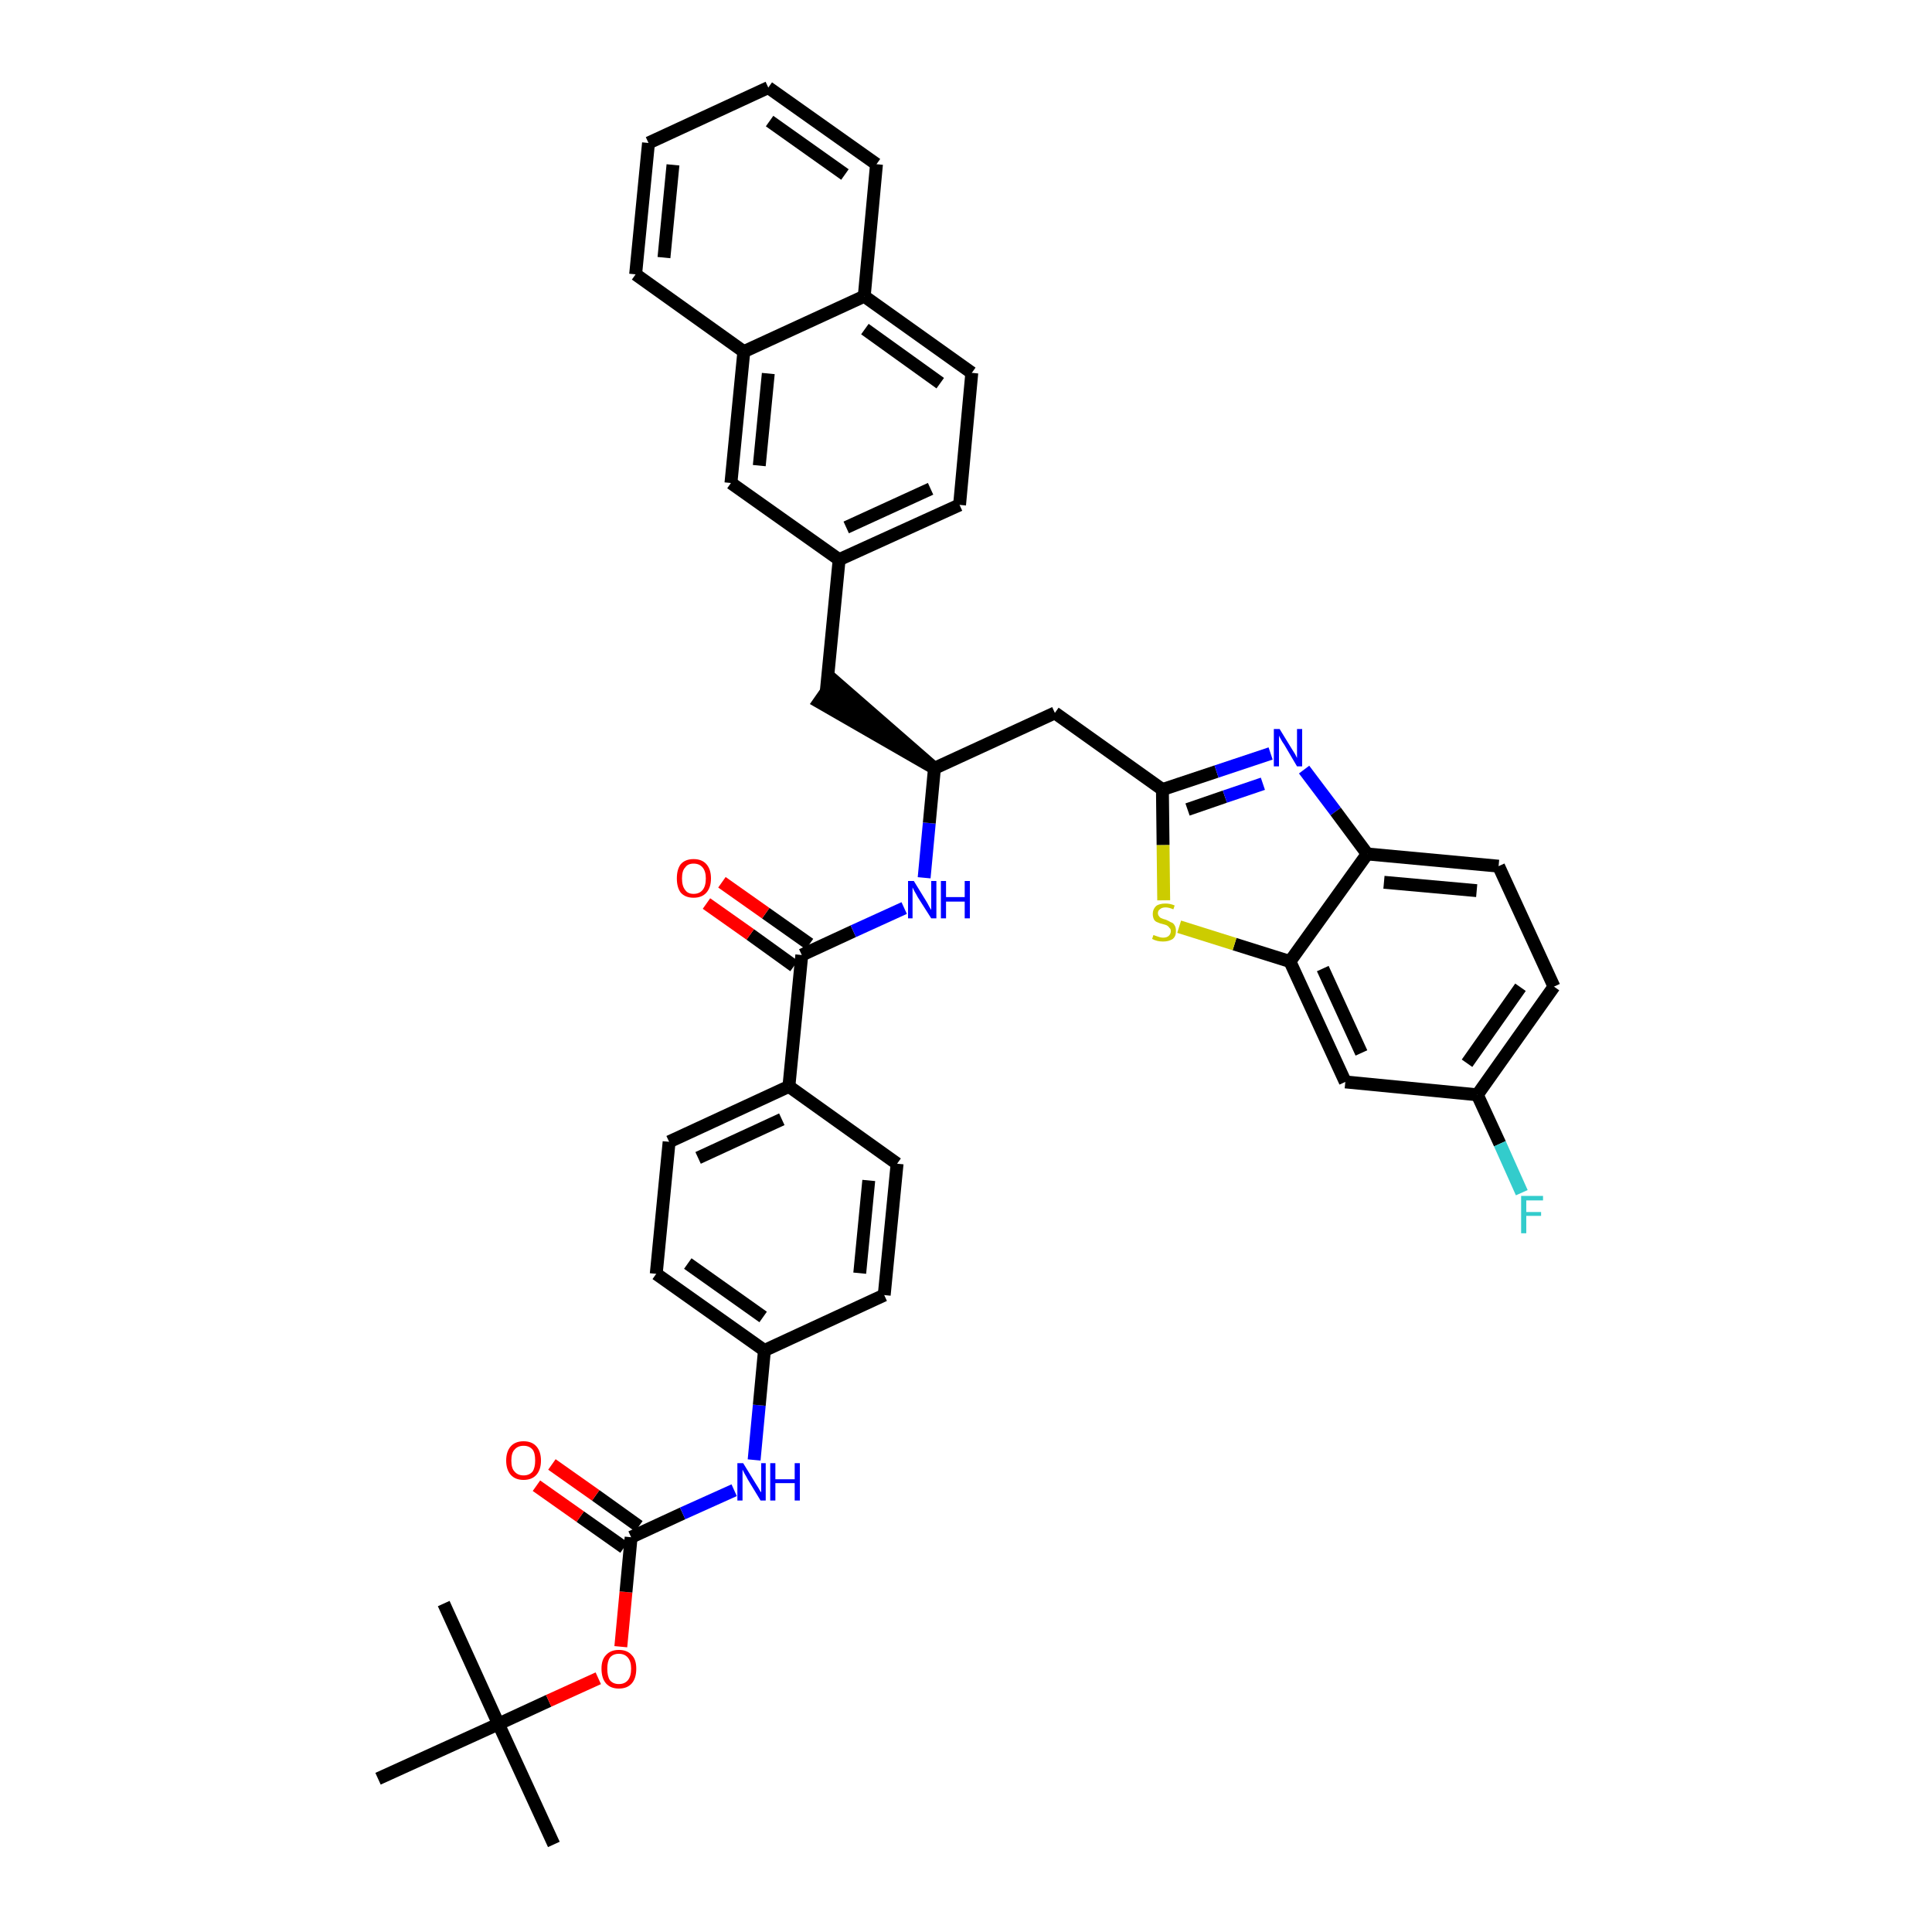 <?xml version='1.0' encoding='iso-8859-1'?>
<svg version='1.1' baseProfile='full'
              xmlns='http://www.w3.org/2000/svg'
                      xmlns:rdkit='http://www.rdkit.org/xml'
                      xmlns:xlink='http://www.w3.org/1999/xlink'
                  xml:space='preserve'
width='300px' height='300px' viewBox='0 0 300 300'>
<!-- END OF HEADER -->
<path class='bond-0 atom-0 atom-1' d='M 86.0,286.4 L 77.4,267.7' style='fill:none;fill-rule:evenodd;stroke:#000000;stroke-width:2.0px;stroke-linecap:butt;stroke-linejoin:miter;stroke-opacity:1' />
<path class='bond-1 atom-1 atom-2' d='M 77.4,267.7 L 68.9,249.0' style='fill:none;fill-rule:evenodd;stroke:#000000;stroke-width:2.0px;stroke-linecap:butt;stroke-linejoin:miter;stroke-opacity:1' />
<path class='bond-2 atom-1 atom-3' d='M 77.4,267.7 L 58.7,276.2' style='fill:none;fill-rule:evenodd;stroke:#000000;stroke-width:2.0px;stroke-linecap:butt;stroke-linejoin:miter;stroke-opacity:1' />
<path class='bond-3 atom-1 atom-4' d='M 77.4,267.7 L 85.2,264.1' style='fill:none;fill-rule:evenodd;stroke:#000000;stroke-width:2.0px;stroke-linecap:butt;stroke-linejoin:miter;stroke-opacity:1' />
<path class='bond-3 atom-1 atom-4' d='M 85.2,264.1 L 92.9,260.6' style='fill:none;fill-rule:evenodd;stroke:#FF0000;stroke-width:2.0px;stroke-linecap:butt;stroke-linejoin:miter;stroke-opacity:1' />
<path class='bond-4 atom-4 atom-5' d='M 96.4,255.7 L 97.2,247.2' style='fill:none;fill-rule:evenodd;stroke:#FF0000;stroke-width:2.0px;stroke-linecap:butt;stroke-linejoin:miter;stroke-opacity:1' />
<path class='bond-4 atom-4 atom-5' d='M 97.2,247.2 L 98.0,238.7' style='fill:none;fill-rule:evenodd;stroke:#000000;stroke-width:2.0px;stroke-linecap:butt;stroke-linejoin:miter;stroke-opacity:1' />
<path class='bond-5 atom-5 atom-6' d='M 99.2,237.0 L 92.5,232.2' style='fill:none;fill-rule:evenodd;stroke:#000000;stroke-width:2.0px;stroke-linecap:butt;stroke-linejoin:miter;stroke-opacity:1' />
<path class='bond-5 atom-5 atom-6' d='M 92.5,232.2 L 85.7,227.4' style='fill:none;fill-rule:evenodd;stroke:#FF0000;stroke-width:2.0px;stroke-linecap:butt;stroke-linejoin:miter;stroke-opacity:1' />
<path class='bond-5 atom-5 atom-6' d='M 96.9,240.3 L 90.1,235.5' style='fill:none;fill-rule:evenodd;stroke:#000000;stroke-width:2.0px;stroke-linecap:butt;stroke-linejoin:miter;stroke-opacity:1' />
<path class='bond-5 atom-5 atom-6' d='M 90.1,235.5 L 83.3,230.7' style='fill:none;fill-rule:evenodd;stroke:#FF0000;stroke-width:2.0px;stroke-linecap:butt;stroke-linejoin:miter;stroke-opacity:1' />
<path class='bond-6 atom-5 atom-7' d='M 98.0,238.7 L 106.0,235.0' style='fill:none;fill-rule:evenodd;stroke:#000000;stroke-width:2.0px;stroke-linecap:butt;stroke-linejoin:miter;stroke-opacity:1' />
<path class='bond-6 atom-5 atom-7' d='M 106.0,235.0 L 114.0,231.4' style='fill:none;fill-rule:evenodd;stroke:#0000FF;stroke-width:2.0px;stroke-linecap:butt;stroke-linejoin:miter;stroke-opacity:1' />
<path class='bond-7 atom-7 atom-8' d='M 117.1,226.7 L 117.9,218.2' style='fill:none;fill-rule:evenodd;stroke:#0000FF;stroke-width:2.0px;stroke-linecap:butt;stroke-linejoin:miter;stroke-opacity:1' />
<path class='bond-7 atom-7 atom-8' d='M 117.9,218.2 L 118.7,209.7' style='fill:none;fill-rule:evenodd;stroke:#000000;stroke-width:2.0px;stroke-linecap:butt;stroke-linejoin:miter;stroke-opacity:1' />
<path class='bond-8 atom-8 atom-9' d='M 118.7,209.7 L 101.9,197.8' style='fill:none;fill-rule:evenodd;stroke:#000000;stroke-width:2.0px;stroke-linecap:butt;stroke-linejoin:miter;stroke-opacity:1' />
<path class='bond-8 atom-8 atom-9' d='M 118.5,204.5 L 106.8,196.2' style='fill:none;fill-rule:evenodd;stroke:#000000;stroke-width:2.0px;stroke-linecap:butt;stroke-linejoin:miter;stroke-opacity:1' />
<path class='bond-39 atom-39 atom-8' d='M 137.3,201.1 L 118.7,209.7' style='fill:none;fill-rule:evenodd;stroke:#000000;stroke-width:2.0px;stroke-linecap:butt;stroke-linejoin:miter;stroke-opacity:1' />
<path class='bond-9 atom-9 atom-10' d='M 101.9,197.8 L 103.9,177.3' style='fill:none;fill-rule:evenodd;stroke:#000000;stroke-width:2.0px;stroke-linecap:butt;stroke-linejoin:miter;stroke-opacity:1' />
<path class='bond-10 atom-10 atom-11' d='M 103.9,177.3 L 122.5,168.7' style='fill:none;fill-rule:evenodd;stroke:#000000;stroke-width:2.0px;stroke-linecap:butt;stroke-linejoin:miter;stroke-opacity:1' />
<path class='bond-10 atom-10 atom-11' d='M 108.4,179.8 L 121.4,173.8' style='fill:none;fill-rule:evenodd;stroke:#000000;stroke-width:2.0px;stroke-linecap:butt;stroke-linejoin:miter;stroke-opacity:1' />
<path class='bond-11 atom-11 atom-12' d='M 122.5,168.7 L 124.5,148.3' style='fill:none;fill-rule:evenodd;stroke:#000000;stroke-width:2.0px;stroke-linecap:butt;stroke-linejoin:miter;stroke-opacity:1' />
<path class='bond-37 atom-11 atom-38' d='M 122.5,168.7 L 139.3,180.7' style='fill:none;fill-rule:evenodd;stroke:#000000;stroke-width:2.0px;stroke-linecap:butt;stroke-linejoin:miter;stroke-opacity:1' />
<path class='bond-12 atom-12 atom-13' d='M 125.7,146.6 L 118.9,141.8' style='fill:none;fill-rule:evenodd;stroke:#000000;stroke-width:2.0px;stroke-linecap:butt;stroke-linejoin:miter;stroke-opacity:1' />
<path class='bond-12 atom-12 atom-13' d='M 118.9,141.8 L 112.1,137.0' style='fill:none;fill-rule:evenodd;stroke:#FF0000;stroke-width:2.0px;stroke-linecap:butt;stroke-linejoin:miter;stroke-opacity:1' />
<path class='bond-12 atom-12 atom-13' d='M 123.3,150.0 L 116.5,145.1' style='fill:none;fill-rule:evenodd;stroke:#000000;stroke-width:2.0px;stroke-linecap:butt;stroke-linejoin:miter;stroke-opacity:1' />
<path class='bond-12 atom-12 atom-13' d='M 116.5,145.1 L 109.7,140.3' style='fill:none;fill-rule:evenodd;stroke:#FF0000;stroke-width:2.0px;stroke-linecap:butt;stroke-linejoin:miter;stroke-opacity:1' />
<path class='bond-13 atom-12 atom-14' d='M 124.5,148.3 L 132.5,144.6' style='fill:none;fill-rule:evenodd;stroke:#000000;stroke-width:2.0px;stroke-linecap:butt;stroke-linejoin:miter;stroke-opacity:1' />
<path class='bond-13 atom-12 atom-14' d='M 132.5,144.6 L 140.4,141.0' style='fill:none;fill-rule:evenodd;stroke:#0000FF;stroke-width:2.0px;stroke-linecap:butt;stroke-linejoin:miter;stroke-opacity:1' />
<path class='bond-14 atom-14 atom-15' d='M 143.5,136.3 L 144.3,127.8' style='fill:none;fill-rule:evenodd;stroke:#0000FF;stroke-width:2.0px;stroke-linecap:butt;stroke-linejoin:miter;stroke-opacity:1' />
<path class='bond-14 atom-14 atom-15' d='M 144.3,127.8 L 145.1,119.3' style='fill:none;fill-rule:evenodd;stroke:#000000;stroke-width:2.0px;stroke-linecap:butt;stroke-linejoin:miter;stroke-opacity:1' />
<path class='bond-15 atom-15 atom-16' d='M 145.1,119.3 L 129.5,105.7 L 127.2,109.0 Z' style='fill:#000000;fill-rule:evenodd;fill-opacity:1;stroke:#000000;stroke-width:2.0px;stroke-linecap:butt;stroke-linejoin:miter;stroke-opacity:1;' />
<path class='bond-26 atom-15 atom-27' d='M 145.1,119.3 L 163.8,110.7' style='fill:none;fill-rule:evenodd;stroke:#000000;stroke-width:2.0px;stroke-linecap:butt;stroke-linejoin:miter;stroke-opacity:1' />
<path class='bond-16 atom-16 atom-17' d='M 128.3,107.4 L 130.3,86.9' style='fill:none;fill-rule:evenodd;stroke:#000000;stroke-width:2.0px;stroke-linecap:butt;stroke-linejoin:miter;stroke-opacity:1' />
<path class='bond-17 atom-17 atom-18' d='M 130.3,86.9 L 149.0,78.4' style='fill:none;fill-rule:evenodd;stroke:#000000;stroke-width:2.0px;stroke-linecap:butt;stroke-linejoin:miter;stroke-opacity:1' />
<path class='bond-17 atom-17 atom-18' d='M 131.4,81.9 L 144.5,75.9' style='fill:none;fill-rule:evenodd;stroke:#000000;stroke-width:2.0px;stroke-linecap:butt;stroke-linejoin:miter;stroke-opacity:1' />
<path class='bond-40 atom-26 atom-17' d='M 113.5,75.0 L 130.3,86.9' style='fill:none;fill-rule:evenodd;stroke:#000000;stroke-width:2.0px;stroke-linecap:butt;stroke-linejoin:miter;stroke-opacity:1' />
<path class='bond-18 atom-18 atom-19' d='M 149.0,78.4 L 150.9,57.9' style='fill:none;fill-rule:evenodd;stroke:#000000;stroke-width:2.0px;stroke-linecap:butt;stroke-linejoin:miter;stroke-opacity:1' />
<path class='bond-19 atom-19 atom-20' d='M 150.9,57.9 L 134.2,46.0' style='fill:none;fill-rule:evenodd;stroke:#000000;stroke-width:2.0px;stroke-linecap:butt;stroke-linejoin:miter;stroke-opacity:1' />
<path class='bond-19 atom-19 atom-20' d='M 146.0,59.5 L 134.3,51.1' style='fill:none;fill-rule:evenodd;stroke:#000000;stroke-width:2.0px;stroke-linecap:butt;stroke-linejoin:miter;stroke-opacity:1' />
<path class='bond-20 atom-20 atom-21' d='M 134.2,46.0 L 136.1,25.5' style='fill:none;fill-rule:evenodd;stroke:#000000;stroke-width:2.0px;stroke-linecap:butt;stroke-linejoin:miter;stroke-opacity:1' />
<path class='bond-42 atom-25 atom-20' d='M 115.5,54.6 L 134.2,46.0' style='fill:none;fill-rule:evenodd;stroke:#000000;stroke-width:2.0px;stroke-linecap:butt;stroke-linejoin:miter;stroke-opacity:1' />
<path class='bond-21 atom-21 atom-22' d='M 136.1,25.5 L 119.3,13.6' style='fill:none;fill-rule:evenodd;stroke:#000000;stroke-width:2.0px;stroke-linecap:butt;stroke-linejoin:miter;stroke-opacity:1' />
<path class='bond-21 atom-21 atom-22' d='M 131.2,27.1 L 119.5,18.8' style='fill:none;fill-rule:evenodd;stroke:#000000;stroke-width:2.0px;stroke-linecap:butt;stroke-linejoin:miter;stroke-opacity:1' />
<path class='bond-22 atom-22 atom-23' d='M 119.3,13.6 L 100.7,22.2' style='fill:none;fill-rule:evenodd;stroke:#000000;stroke-width:2.0px;stroke-linecap:butt;stroke-linejoin:miter;stroke-opacity:1' />
<path class='bond-23 atom-23 atom-24' d='M 100.7,22.2 L 98.7,42.6' style='fill:none;fill-rule:evenodd;stroke:#000000;stroke-width:2.0px;stroke-linecap:butt;stroke-linejoin:miter;stroke-opacity:1' />
<path class='bond-23 atom-23 atom-24' d='M 104.5,25.6 L 103.1,40.0' style='fill:none;fill-rule:evenodd;stroke:#000000;stroke-width:2.0px;stroke-linecap:butt;stroke-linejoin:miter;stroke-opacity:1' />
<path class='bond-24 atom-24 atom-25' d='M 98.7,42.6 L 115.5,54.6' style='fill:none;fill-rule:evenodd;stroke:#000000;stroke-width:2.0px;stroke-linecap:butt;stroke-linejoin:miter;stroke-opacity:1' />
<path class='bond-25 atom-25 atom-26' d='M 115.5,54.6 L 113.5,75.0' style='fill:none;fill-rule:evenodd;stroke:#000000;stroke-width:2.0px;stroke-linecap:butt;stroke-linejoin:miter;stroke-opacity:1' />
<path class='bond-25 atom-25 atom-26' d='M 119.3,58.0 L 117.9,72.3' style='fill:none;fill-rule:evenodd;stroke:#000000;stroke-width:2.0px;stroke-linecap:butt;stroke-linejoin:miter;stroke-opacity:1' />
<path class='bond-27 atom-27 atom-28' d='M 163.8,110.7 L 180.5,122.6' style='fill:none;fill-rule:evenodd;stroke:#000000;stroke-width:2.0px;stroke-linecap:butt;stroke-linejoin:miter;stroke-opacity:1' />
<path class='bond-28 atom-28 atom-29' d='M 180.5,122.6 L 188.9,119.8' style='fill:none;fill-rule:evenodd;stroke:#000000;stroke-width:2.0px;stroke-linecap:butt;stroke-linejoin:miter;stroke-opacity:1' />
<path class='bond-28 atom-28 atom-29' d='M 188.9,119.8 L 197.3,117.0' style='fill:none;fill-rule:evenodd;stroke:#0000FF;stroke-width:2.0px;stroke-linecap:butt;stroke-linejoin:miter;stroke-opacity:1' />
<path class='bond-28 atom-28 atom-29' d='M 184.4,125.7 L 190.2,123.7' style='fill:none;fill-rule:evenodd;stroke:#000000;stroke-width:2.0px;stroke-linecap:butt;stroke-linejoin:miter;stroke-opacity:1' />
<path class='bond-28 atom-28 atom-29' d='M 190.2,123.7 L 196.1,121.7' style='fill:none;fill-rule:evenodd;stroke:#0000FF;stroke-width:2.0px;stroke-linecap:butt;stroke-linejoin:miter;stroke-opacity:1' />
<path class='bond-41 atom-37 atom-28' d='M 180.7,139.8 L 180.6,131.2' style='fill:none;fill-rule:evenodd;stroke:#CCCC00;stroke-width:2.0px;stroke-linecap:butt;stroke-linejoin:miter;stroke-opacity:1' />
<path class='bond-41 atom-37 atom-28' d='M 180.6,131.2 L 180.5,122.6' style='fill:none;fill-rule:evenodd;stroke:#000000;stroke-width:2.0px;stroke-linecap:butt;stroke-linejoin:miter;stroke-opacity:1' />
<path class='bond-29 atom-29 atom-30' d='M 202.5,119.5 L 207.4,126.0' style='fill:none;fill-rule:evenodd;stroke:#0000FF;stroke-width:2.0px;stroke-linecap:butt;stroke-linejoin:miter;stroke-opacity:1' />
<path class='bond-29 atom-29 atom-30' d='M 207.4,126.0 L 212.3,132.6' style='fill:none;fill-rule:evenodd;stroke:#000000;stroke-width:2.0px;stroke-linecap:butt;stroke-linejoin:miter;stroke-opacity:1' />
<path class='bond-30 atom-30 atom-31' d='M 212.3,132.6 L 232.7,134.5' style='fill:none;fill-rule:evenodd;stroke:#000000;stroke-width:2.0px;stroke-linecap:butt;stroke-linejoin:miter;stroke-opacity:1' />
<path class='bond-30 atom-30 atom-31' d='M 214.9,137.0 L 229.3,138.3' style='fill:none;fill-rule:evenodd;stroke:#000000;stroke-width:2.0px;stroke-linecap:butt;stroke-linejoin:miter;stroke-opacity:1' />
<path class='bond-43 atom-36 atom-30' d='M 200.3,149.3 L 212.3,132.6' style='fill:none;fill-rule:evenodd;stroke:#000000;stroke-width:2.0px;stroke-linecap:butt;stroke-linejoin:miter;stroke-opacity:1' />
<path class='bond-31 atom-31 atom-32' d='M 232.7,134.5 L 241.3,153.2' style='fill:none;fill-rule:evenodd;stroke:#000000;stroke-width:2.0px;stroke-linecap:butt;stroke-linejoin:miter;stroke-opacity:1' />
<path class='bond-32 atom-32 atom-33' d='M 241.3,153.2 L 229.4,170.0' style='fill:none;fill-rule:evenodd;stroke:#000000;stroke-width:2.0px;stroke-linecap:butt;stroke-linejoin:miter;stroke-opacity:1' />
<path class='bond-32 atom-32 atom-33' d='M 236.1,153.3 L 227.8,165.1' style='fill:none;fill-rule:evenodd;stroke:#000000;stroke-width:2.0px;stroke-linecap:butt;stroke-linejoin:miter;stroke-opacity:1' />
<path class='bond-33 atom-33 atom-34' d='M 229.4,170.0 L 232.9,177.6' style='fill:none;fill-rule:evenodd;stroke:#000000;stroke-width:2.0px;stroke-linecap:butt;stroke-linejoin:miter;stroke-opacity:1' />
<path class='bond-33 atom-33 atom-34' d='M 232.9,177.6 L 236.3,185.2' style='fill:none;fill-rule:evenodd;stroke:#33CCCC;stroke-width:2.0px;stroke-linecap:butt;stroke-linejoin:miter;stroke-opacity:1' />
<path class='bond-34 atom-33 atom-35' d='M 229.4,170.0 L 208.9,168.0' style='fill:none;fill-rule:evenodd;stroke:#000000;stroke-width:2.0px;stroke-linecap:butt;stroke-linejoin:miter;stroke-opacity:1' />
<path class='bond-35 atom-35 atom-36' d='M 208.9,168.0 L 200.3,149.3' style='fill:none;fill-rule:evenodd;stroke:#000000;stroke-width:2.0px;stroke-linecap:butt;stroke-linejoin:miter;stroke-opacity:1' />
<path class='bond-35 atom-35 atom-36' d='M 211.4,163.5 L 205.4,150.4' style='fill:none;fill-rule:evenodd;stroke:#000000;stroke-width:2.0px;stroke-linecap:butt;stroke-linejoin:miter;stroke-opacity:1' />
<path class='bond-36 atom-36 atom-37' d='M 200.3,149.3 L 191.7,146.6' style='fill:none;fill-rule:evenodd;stroke:#000000;stroke-width:2.0px;stroke-linecap:butt;stroke-linejoin:miter;stroke-opacity:1' />
<path class='bond-36 atom-36 atom-37' d='M 191.7,146.6 L 183.1,143.9' style='fill:none;fill-rule:evenodd;stroke:#CCCC00;stroke-width:2.0px;stroke-linecap:butt;stroke-linejoin:miter;stroke-opacity:1' />
<path class='bond-38 atom-38 atom-39' d='M 139.3,180.7 L 137.3,201.1' style='fill:none;fill-rule:evenodd;stroke:#000000;stroke-width:2.0px;stroke-linecap:butt;stroke-linejoin:miter;stroke-opacity:1' />
<path class='bond-38 atom-38 atom-39' d='M 134.9,183.3 L 133.5,197.7' style='fill:none;fill-rule:evenodd;stroke:#000000;stroke-width:2.0px;stroke-linecap:butt;stroke-linejoin:miter;stroke-opacity:1' />
<path  class='atom-4' d='M 93.4 259.1
Q 93.4 257.7, 94.1 257.0
Q 94.8 256.2, 96.1 256.2
Q 97.4 256.2, 98.1 257.0
Q 98.8 257.7, 98.8 259.1
Q 98.8 260.6, 98.1 261.4
Q 97.4 262.2, 96.1 262.2
Q 94.8 262.2, 94.1 261.4
Q 93.4 260.6, 93.4 259.1
M 96.1 261.5
Q 97.0 261.5, 97.5 260.9
Q 98.0 260.3, 98.0 259.1
Q 98.0 258.0, 97.5 257.4
Q 97.0 256.8, 96.1 256.8
Q 95.2 256.8, 94.7 257.4
Q 94.3 258.0, 94.3 259.1
Q 94.3 260.3, 94.7 260.9
Q 95.2 261.5, 96.1 261.5
' fill='#FF0000'/>
<path  class='atom-6' d='M 78.6 226.8
Q 78.6 225.4, 79.3 224.6
Q 80.0 223.8, 81.3 223.8
Q 82.6 223.8, 83.3 224.6
Q 84.0 225.4, 84.0 226.8
Q 84.0 228.2, 83.3 229.0
Q 82.6 229.8, 81.3 229.8
Q 80.0 229.8, 79.3 229.0
Q 78.6 228.2, 78.6 226.8
M 81.3 229.1
Q 82.2 229.1, 82.7 228.5
Q 83.1 227.9, 83.1 226.8
Q 83.1 225.6, 82.7 225.1
Q 82.2 224.5, 81.3 224.5
Q 80.4 224.5, 79.9 225.1
Q 79.4 225.6, 79.4 226.8
Q 79.4 228.0, 79.9 228.5
Q 80.4 229.1, 81.3 229.1
' fill='#FF0000'/>
<path  class='atom-7' d='M 115.4 227.2
L 117.3 230.3
Q 117.5 230.6, 117.8 231.1
Q 118.1 231.7, 118.2 231.7
L 118.2 227.2
L 118.9 227.2
L 118.9 233.0
L 118.1 233.0
L 116.1 229.7
Q 115.9 229.3, 115.6 228.8
Q 115.4 228.4, 115.3 228.2
L 115.3 233.0
L 114.5 233.0
L 114.5 227.2
L 115.4 227.2
' fill='#0000FF'/>
<path  class='atom-7' d='M 119.6 227.2
L 120.4 227.2
L 120.4 229.7
L 123.4 229.7
L 123.4 227.2
L 124.2 227.2
L 124.2 233.0
L 123.4 233.0
L 123.4 230.3
L 120.4 230.3
L 120.4 233.0
L 119.6 233.0
L 119.6 227.2
' fill='#0000FF'/>
<path  class='atom-13' d='M 105.1 136.4
Q 105.1 135.0, 105.7 134.2
Q 106.4 133.4, 107.7 133.4
Q 109.0 133.4, 109.7 134.2
Q 110.4 135.0, 110.4 136.4
Q 110.4 137.8, 109.7 138.6
Q 109.0 139.4, 107.7 139.4
Q 106.4 139.4, 105.7 138.6
Q 105.1 137.8, 105.1 136.4
M 107.7 138.8
Q 108.6 138.8, 109.1 138.2
Q 109.6 137.6, 109.6 136.4
Q 109.6 135.3, 109.1 134.7
Q 108.6 134.1, 107.7 134.1
Q 106.8 134.1, 106.4 134.7
Q 105.9 135.2, 105.9 136.4
Q 105.9 137.6, 106.4 138.2
Q 106.8 138.8, 107.7 138.8
' fill='#FF0000'/>
<path  class='atom-14' d='M 141.9 136.8
L 143.8 139.9
Q 144.0 140.2, 144.3 140.8
Q 144.6 141.3, 144.6 141.3
L 144.6 136.8
L 145.4 136.8
L 145.4 142.6
L 144.6 142.6
L 142.5 139.3
Q 142.3 138.9, 142.0 138.4
Q 141.8 138.0, 141.7 137.8
L 141.7 142.6
L 141.0 142.6
L 141.0 136.8
L 141.9 136.8
' fill='#0000FF'/>
<path  class='atom-14' d='M 146.1 136.8
L 146.9 136.8
L 146.9 139.3
L 149.8 139.3
L 149.8 136.8
L 150.6 136.8
L 150.6 142.6
L 149.8 142.6
L 149.8 140.0
L 146.9 140.0
L 146.9 142.6
L 146.1 142.6
L 146.1 136.8
' fill='#0000FF'/>
<path  class='atom-29' d='M 198.7 113.2
L 200.6 116.3
Q 200.8 116.6, 201.1 117.1
Q 201.4 117.7, 201.4 117.7
L 201.4 113.2
L 202.2 113.2
L 202.2 119.0
L 201.4 119.0
L 199.4 115.6
Q 199.1 115.2, 198.9 114.8
Q 198.6 114.3, 198.6 114.2
L 198.6 119.0
L 197.8 119.0
L 197.8 113.2
L 198.7 113.2
' fill='#0000FF'/>
<path  class='atom-34' d='M 236.2 185.7
L 239.6 185.7
L 239.6 186.4
L 237.0 186.4
L 237.0 188.2
L 239.3 188.2
L 239.3 188.8
L 237.0 188.8
L 237.0 191.5
L 236.2 191.5
L 236.2 185.7
' fill='#33CCCC'/>
<path  class='atom-37' d='M 179.1 145.2
Q 179.2 145.2, 179.4 145.3
Q 179.7 145.4, 180.0 145.5
Q 180.3 145.6, 180.6 145.6
Q 181.2 145.6, 181.5 145.3
Q 181.8 145.0, 181.8 144.6
Q 181.8 144.2, 181.6 144.1
Q 181.5 143.9, 181.2 143.7
Q 181.0 143.6, 180.6 143.5
Q 180.1 143.4, 179.7 143.2
Q 179.4 143.1, 179.2 142.8
Q 179.0 142.4, 179.0 141.9
Q 179.0 141.2, 179.5 140.7
Q 180.0 140.3, 181.0 140.3
Q 181.7 140.3, 182.4 140.6
L 182.2 141.2
Q 181.5 140.9, 181.0 140.9
Q 180.4 140.9, 180.1 141.2
Q 179.8 141.4, 179.8 141.8
Q 179.8 142.1, 180.0 142.3
Q 180.1 142.5, 180.4 142.6
Q 180.6 142.7, 181.0 142.8
Q 181.5 143.0, 181.8 143.2
Q 182.2 143.3, 182.4 143.7
Q 182.6 144.0, 182.6 144.6
Q 182.6 145.4, 182.1 145.8
Q 181.5 146.2, 180.6 146.2
Q 180.1 146.2, 179.7 146.1
Q 179.3 146.0, 178.9 145.8
L 179.1 145.2
' fill='#CCCC00'/>
</svg>
